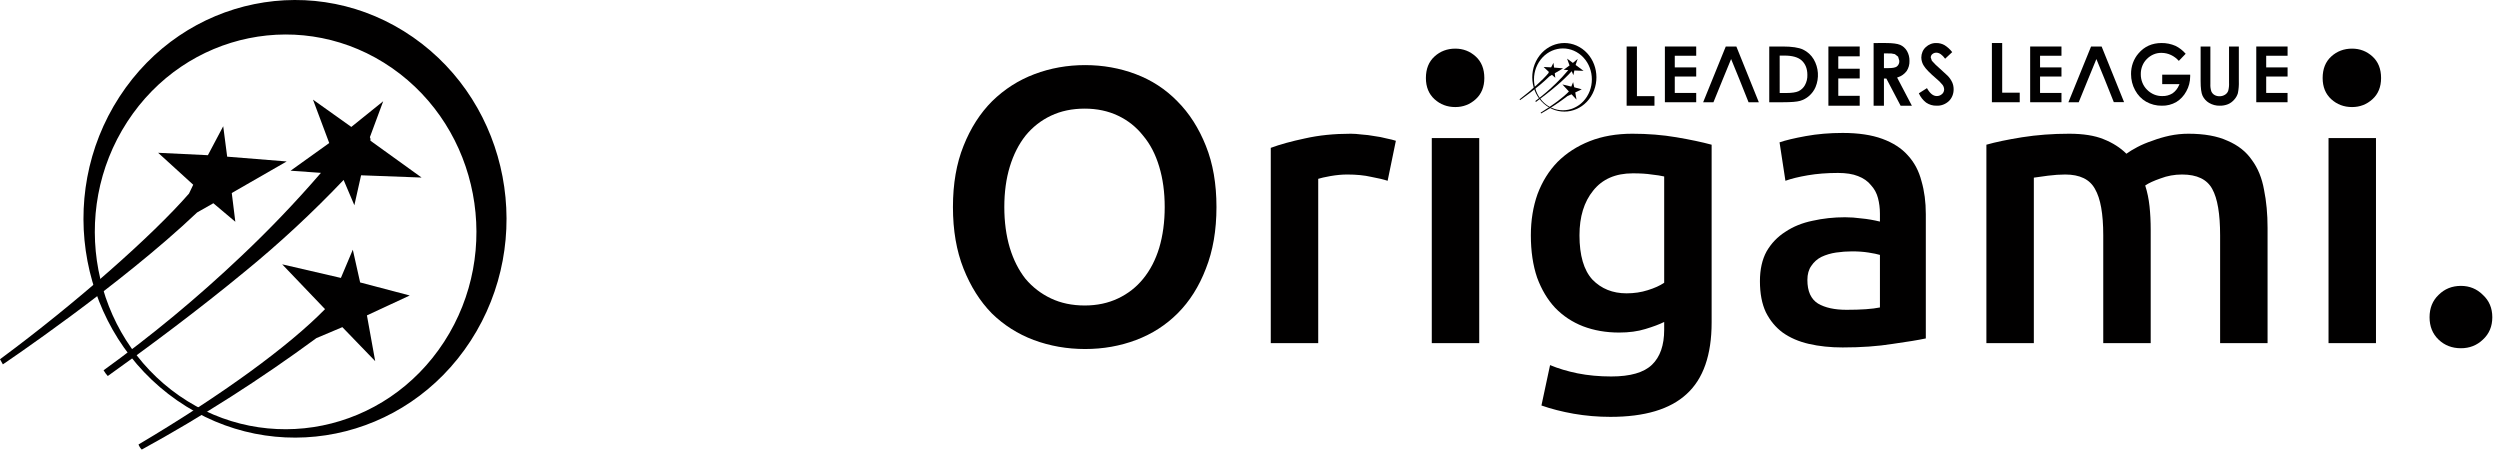 <svg width="153" height="28" viewBox="0 0 153 28" fill="none" xmlns="http://www.w3.org/2000/svg">
<path d="M61.464 12.672C61.464 13.584 61.576 14.416 61.8 15.168C62.024 15.904 62.344 16.536 62.76 17.064C63.192 17.576 63.712 17.976 64.32 18.264C64.928 18.552 65.616 18.696 66.384 18.696C67.136 18.696 67.816 18.552 68.424 18.264C69.032 17.976 69.544 17.576 69.96 17.064C70.392 16.536 70.72 15.904 70.944 15.168C71.168 14.416 71.28 13.584 71.28 12.672C71.28 11.76 71.168 10.936 70.944 10.2C70.72 9.448 70.392 8.816 69.96 8.304C69.544 7.776 69.032 7.368 68.424 7.08C67.816 6.792 67.136 6.648 66.384 6.648C65.616 6.648 64.928 6.792 64.32 7.08C63.712 7.368 63.192 7.776 62.76 8.304C62.344 8.832 62.024 9.464 61.8 10.2C61.576 10.936 61.464 11.76 61.464 12.672ZM74.448 12.672C74.448 14.096 74.232 15.352 73.8 16.44C73.384 17.528 72.808 18.44 72.072 19.176C71.352 19.896 70.504 20.44 69.528 20.808C68.552 21.176 67.512 21.36 66.408 21.36C65.304 21.36 64.256 21.176 63.264 20.808C62.288 20.44 61.432 19.896 60.696 19.176C59.976 18.44 59.4 17.528 58.968 16.44C58.536 15.352 58.32 14.096 58.32 12.672C58.32 11.248 58.536 10 58.968 8.928C59.4 7.84 59.984 6.928 60.72 6.192C61.472 5.456 62.336 4.904 63.312 4.536C64.288 4.168 65.32 3.984 66.408 3.984C67.496 3.984 68.528 4.168 69.504 4.536C70.48 4.904 71.328 5.456 72.048 6.192C72.784 6.928 73.368 7.84 73.8 8.928C74.232 10 74.448 11.248 74.448 12.672Z" fill="#010000"/>
<path d="M84.923 11.064C84.683 10.984 84.347 10.904 83.915 10.824C83.499 10.728 83.011 10.68 82.451 10.68C82.131 10.68 81.787 10.712 81.419 10.776C81.067 10.84 80.819 10.896 80.675 10.944V21H77.771V9.048C78.331 8.84 79.027 8.648 79.859 8.472C80.707 8.28 81.643 8.184 82.667 8.184C82.859 8.184 83.083 8.2 83.339 8.232C83.595 8.248 83.851 8.28 84.107 8.328C84.363 8.36 84.611 8.408 84.851 8.472C85.091 8.52 85.283 8.568 85.427 8.616L84.923 11.064Z" fill="#010000"/>
<path d="M90.529 21H87.625V8.448H90.529V21ZM90.841 4.776C90.841 5.32 90.665 5.752 90.313 6.072C89.961 6.392 89.545 6.552 89.065 6.552C88.569 6.552 88.145 6.392 87.793 6.072C87.441 5.752 87.265 5.32 87.265 4.776C87.265 4.216 87.441 3.776 87.793 3.456C88.145 3.136 88.569 2.976 89.065 2.976C89.545 2.976 89.961 3.136 90.313 3.456C90.665 3.776 90.841 4.216 90.841 4.776Z" fill="#010000"/>
<path d="M96.664 14.4C96.664 15.632 96.928 16.536 97.456 17.112C98 17.672 98.696 17.952 99.544 17.952C100.008 17.952 100.44 17.888 100.84 17.76C101.256 17.632 101.592 17.48 101.848 17.304V10.8C101.64 10.752 101.384 10.712 101.08 10.68C100.776 10.632 100.392 10.608 99.928 10.608C98.872 10.608 98.064 10.96 97.504 11.664C96.944 12.352 96.664 13.264 96.664 14.4ZM104.752 19.728C104.752 21.728 104.24 23.192 103.216 24.12C102.208 25.048 100.656 25.512 98.56 25.512C97.792 25.512 97.04 25.448 96.304 25.32C95.584 25.192 94.928 25.024 94.336 24.816L94.864 22.344C95.36 22.552 95.92 22.72 96.544 22.848C97.184 22.976 97.872 23.04 98.608 23.04C99.776 23.04 100.608 22.8 101.104 22.32C101.6 21.84 101.848 21.128 101.848 20.184V19.704C101.56 19.848 101.176 19.992 100.696 20.136C100.232 20.28 99.696 20.352 99.088 20.352C98.288 20.352 97.552 20.224 96.88 19.968C96.224 19.712 95.656 19.336 95.176 18.84C94.712 18.344 94.344 17.728 94.072 16.992C93.816 16.24 93.688 15.376 93.688 14.4C93.688 13.488 93.824 12.648 94.096 11.88C94.384 11.112 94.792 10.456 95.32 9.912C95.864 9.368 96.52 8.944 97.288 8.64C98.056 8.336 98.928 8.184 99.904 8.184C100.848 8.184 101.744 8.256 102.592 8.4C103.44 8.544 104.16 8.696 104.752 8.856V19.728Z" fill="#010000"/>
<path d="M113.012 18.96C113.908 18.96 114.588 18.912 115.052 18.816V15.6C114.892 15.552 114.66 15.504 114.356 15.456C114.052 15.408 113.716 15.384 113.348 15.384C113.028 15.384 112.7 15.408 112.364 15.456C112.044 15.504 111.748 15.592 111.476 15.72C111.22 15.848 111.012 16.032 110.852 16.272C110.692 16.496 110.612 16.784 110.612 17.136C110.612 17.824 110.828 18.304 111.26 18.576C111.692 18.832 112.276 18.96 113.012 18.96ZM112.772 8.136C113.732 8.136 114.54 8.256 115.196 8.496C115.852 8.736 116.372 9.072 116.756 9.504C117.156 9.936 117.436 10.464 117.596 11.088C117.772 11.696 117.86 12.368 117.86 13.104V20.712C117.412 20.808 116.732 20.92 115.82 21.048C114.924 21.192 113.908 21.264 112.772 21.264C112.02 21.264 111.332 21.192 110.708 21.048C110.084 20.904 109.548 20.672 109.1 20.352C108.668 20.032 108.324 19.616 108.068 19.104C107.828 18.592 107.708 17.96 107.708 17.208C107.708 16.488 107.844 15.88 108.116 15.384C108.404 14.888 108.788 14.488 109.268 14.184C109.748 13.864 110.3 13.64 110.924 13.512C111.564 13.368 112.228 13.296 112.916 13.296C113.236 13.296 113.572 13.32 113.924 13.368C114.276 13.4 114.652 13.464 115.052 13.56V13.08C115.052 12.744 115.012 12.424 114.932 12.12C114.852 11.816 114.708 11.552 114.5 11.328C114.308 11.088 114.044 10.904 113.708 10.776C113.388 10.648 112.98 10.584 112.484 10.584C111.812 10.584 111.196 10.632 110.636 10.728C110.076 10.824 109.62 10.936 109.268 11.064L108.908 8.712C109.276 8.584 109.812 8.456 110.516 8.328C111.22 8.2 111.972 8.136 112.772 8.136Z" fill="#010000"/>
<path d="M128.719 14.4C128.719 13.088 128.551 12.144 128.215 11.568C127.895 10.976 127.287 10.68 126.391 10.68C126.071 10.68 125.719 10.704 125.335 10.752C124.951 10.8 124.663 10.84 124.471 10.872V21H121.567V8.856C122.127 8.696 122.855 8.544 123.751 8.4C124.663 8.256 125.623 8.184 126.631 8.184C127.495 8.184 128.199 8.296 128.743 8.52C129.303 8.744 129.767 9.04 130.135 9.408C130.311 9.28 130.535 9.144 130.807 9C131.079 8.856 131.383 8.728 131.719 8.616C132.055 8.488 132.407 8.384 132.775 8.304C133.159 8.224 133.543 8.184 133.927 8.184C134.903 8.184 135.703 8.328 136.327 8.616C136.967 8.888 137.463 9.28 137.815 9.792C138.183 10.288 138.431 10.896 138.559 11.616C138.703 12.32 138.775 13.096 138.775 13.944V21H135.871V14.4C135.871 13.088 135.711 12.144 135.391 11.568C135.071 10.976 134.455 10.68 133.543 10.68C133.079 10.68 132.639 10.76 132.223 10.92C131.807 11.064 131.495 11.208 131.287 11.352C131.415 11.752 131.503 12.176 131.551 12.624C131.599 13.072 131.623 13.552 131.623 14.064V21H128.719V14.4Z" fill="#010000"/>
<path d="M145.41 21H142.506V8.448H145.41V21ZM145.722 4.776C145.722 5.32 145.546 5.752 145.194 6.072C144.842 6.392 144.426 6.552 143.946 6.552C143.45 6.552 143.026 6.392 142.674 6.072C142.322 5.752 142.146 5.32 142.146 4.776C142.146 4.216 142.322 3.776 142.674 3.456C143.026 3.136 143.45 2.976 143.946 2.976C144.426 2.976 144.842 3.136 145.194 3.456C145.546 3.776 145.722 4.216 145.722 4.776Z" fill="#010000"/>
<path d="M152.529 19.416C152.529 19.976 152.337 20.432 151.953 20.784C151.585 21.136 151.137 21.312 150.609 21.312C150.065 21.312 149.609 21.136 149.241 20.784C148.873 20.432 148.689 19.976 148.689 19.416C148.689 18.856 148.873 18.4 149.241 18.048C149.609 17.68 150.065 17.496 150.609 17.496C151.137 17.496 151.585 17.68 151.953 18.048C152.337 18.4 152.529 18.856 152.529 19.416Z" fill="#010000"/>
<path d="M99.55 2.846V6.47H101.253V5.884H100.18V2.846H99.55Z" fill="#010000"/>
<path d="M101.891 2.846V6.257H103.808V5.688H102.496V4.684H103.808V4.125H102.496V3.412H103.808V2.846H101.891Z" fill="#010000"/>
<path d="M105.432 4.859L105.944 3.613L106.453 4.859L107.011 6.257H107.64L106.265 2.846H105.617L104.233 6.257H104.863C104.883 6.204 105.432 4.859 105.432 4.859Z" fill="#010000"/>
<path d="M108.278 2.847V6.257H109.118C109.614 6.257 109.966 6.23 110.164 6.173C110.367 6.114 110.555 6.013 110.712 5.874C110.886 5.724 111.023 5.537 111.112 5.328C111.342 4.774 111.3 4.148 110.999 3.629C110.845 3.37 110.617 3.162 110.342 3.031C110.076 2.909 109.659 2.846 109.105 2.846L108.278 2.847ZM108.916 3.402H109.215C109.686 3.402 110.034 3.5 110.251 3.69C110.49 3.902 110.611 4.203 110.611 4.585C110.619 4.803 110.567 5.02 110.461 5.213C110.372 5.373 110.234 5.503 110.067 5.583C109.907 5.655 109.652 5.692 109.309 5.692H108.917L108.916 3.402Z" fill="#010000"/>
<path d="M111.898 2.846V6.47H113.814V5.864H112.503V4.801H113.814V4.206H112.503V3.447H113.814V2.846H111.898Z" fill="#010000"/>
<path d="M117.851 2.89C117.682 3.046 117.585 3.279 117.584 3.524C117.589 3.71 117.645 3.89 117.746 4.039C117.855 4.215 118.102 4.469 118.483 4.795C118.629 4.912 118.763 5.045 118.884 5.193C118.944 5.272 118.978 5.372 118.982 5.476C118.979 5.589 118.93 5.694 118.848 5.76C118.757 5.84 118.643 5.882 118.528 5.878C118.302 5.878 118.106 5.708 117.93 5.394L117.433 5.711C117.537 5.939 117.689 6.134 117.878 6.279C118.069 6.408 118.29 6.474 118.514 6.468C118.79 6.483 119.061 6.382 119.274 6.184C119.461 6.002 119.567 5.736 119.562 5.457C119.562 5.313 119.533 5.17 119.476 5.041C119.405 4.888 119.31 4.751 119.195 4.636L118.731 4.209C118.554 4.06 118.386 3.897 118.231 3.72L118.161 3.515C118.164 3.433 118.201 3.357 118.261 3.31C118.332 3.251 118.418 3.221 118.506 3.224C118.69 3.224 118.869 3.355 119.042 3.594L119.475 3.189C119.34 3.015 119.179 2.87 118.999 2.759C118.848 2.676 118.682 2.634 118.514 2.634C118.272 2.624 118.035 2.715 117.851 2.89Z" fill="#010000"/>
<path d="M121.904 2.633V6.257H123.607V5.672H122.534V2.633H121.904Z" fill="#010000"/>
<path d="M124.246 2.846V6.257H126.162V5.688H124.851V4.684H126.162V4.125H124.851V3.412H126.162V2.846H124.246Z" fill="#010000"/>
<path d="M130.876 3.268C130.58 3.607 130.415 4.06 130.42 4.531C130.419 4.879 130.504 5.22 130.667 5.518C130.828 5.818 131.06 6.062 131.339 6.222C131.639 6.391 131.972 6.475 132.308 6.469C132.614 6.477 132.918 6.4 133.191 6.243C133.444 6.089 133.655 5.864 133.802 5.589C133.956 5.316 134.038 5.001 134.039 4.68C134.039 4.68 134.039 4.614 134.039 4.569H132.327V5.149H133.386L133.356 5.215C133.269 5.423 133.128 5.598 132.951 5.718C132.762 5.831 132.55 5.886 132.336 5.879C131.989 5.888 131.652 5.748 131.397 5.489C131.152 5.247 131.012 4.9 131.017 4.537C131.012 4.185 131.147 3.849 131.384 3.614C131.631 3.362 131.957 3.226 132.293 3.236C132.689 3.238 133.067 3.414 133.344 3.726L133.763 3.291C133.586 3.086 133.375 2.921 133.141 2.807C132.87 2.689 132.58 2.63 132.288 2.633C131.711 2.633 131.236 2.844 130.876 3.268Z" fill="#010000"/>
<path d="M136.417 2.846V5.056C136.427 5.227 136.409 5.4 136.364 5.566C136.325 5.665 136.255 5.746 136.167 5.799C136.066 5.861 135.951 5.893 135.833 5.89C135.725 5.893 135.616 5.866 135.521 5.809C135.436 5.759 135.37 5.681 135.331 5.587C135.286 5.444 135.267 5.293 135.275 5.142V2.846H134.678V4.961C134.678 5.384 134.717 5.689 134.797 5.862C134.886 6.045 135.024 6.197 135.194 6.296C135.394 6.415 135.621 6.475 135.849 6.469C136.021 6.473 136.193 6.442 136.354 6.378C136.499 6.317 136.628 6.22 136.734 6.098C136.836 5.987 136.913 5.854 136.958 5.706C137.007 5.462 137.027 5.211 137.017 4.96V2.846H136.417Z" fill="#010000"/>
<path d="M138.084 2.846V6.257H139.998V5.688H138.691V4.684H140V4.125H138.691V3.412H140V2.846H138.084Z" fill="#010000"/>
<path d="M127.652 4.764L127.439 4.978Z" fill="#010000"/>
<path d="M127.788 4.857L128.299 3.613L128.808 4.857L129.365 6.252H129.994L128.619 2.846H127.973L126.587 6.257H127.217C127.24 6.207 127.788 4.857 127.788 4.857Z" fill="#010000"/>
<path d="M114.665 2.634V6.47H115.297V4.805H115.444L116.317 6.47H117.007L116.103 4.746L116.156 4.727C116.364 4.663 116.549 4.531 116.686 4.35C116.806 4.169 116.868 3.951 116.86 3.728C116.865 3.512 116.81 3.297 116.703 3.114C116.603 2.947 116.458 2.818 116.288 2.745C116.113 2.671 115.813 2.633 115.395 2.633L114.665 2.634ZM115.297 3.27H115.546C115.688 3.261 115.829 3.276 115.966 3.314L116.164 3.468L116.238 3.72C116.248 3.858 116.19 3.991 116.086 4.071C115.989 4.14 115.822 4.168 115.576 4.168H115.297V3.27Z" fill="#010000"/>
<path fill-rule="evenodd" clip-rule="evenodd" d="M96.833 2.989C95.933 2.343 94.713 2.6 94.108 3.562C93.504 4.525 93.744 5.828 94.644 6.474C95.545 7.12 96.765 6.863 97.369 5.901C97.972 4.938 97.732 3.636 96.833 2.989ZM97.122 5.911C96.577 6.779 95.477 7.011 94.664 6.429C93.852 5.846 93.636 4.67 94.181 3.802C94.726 2.934 95.826 2.703 96.639 3.285C97.45 3.869 97.666 5.043 97.122 5.911Z" fill="#010000"/>
<path fill-rule="evenodd" clip-rule="evenodd" d="M96.438 3.983V3.977C96.438 3.977 96.438 3.967 96.438 3.963C96.437 3.958 96.436 3.953 96.433 3.948L96.557 3.604L96.261 3.85L95.905 3.589L96.056 4.005L95.697 4.27L95.979 4.291C95.744 4.572 95.496 4.84 95.235 5.094C94.834 5.487 94.408 5.851 93.961 6.184C93.972 6.204 93.986 6.223 94 6.239C94.347 5.986 94.841 5.606 95.278 5.233C95.598 4.963 95.903 4.67 96.189 4.359L96.289 4.601L96.351 4.314L96.913 4.336L96.438 3.983Z" fill="#010000"/>
<path fill-rule="evenodd" clip-rule="evenodd" d="M95.661 4.182L95.109 4.136L95.072 3.844L94.93 4.122L94.468 4.099L94.793 4.405L94.754 4.489C94.416 4.891 93.701 5.544 93 6.078C93.018 6.112 93.026 6.128 93.026 6.128C93.026 6.128 94.119 5.369 94.829 4.671L94.98 4.582L95.184 4.76L95.151 4.484L95.661 4.182Z" fill="#010000"/>
<path fill-rule="evenodd" clip-rule="evenodd" d="M96.803 5.467L96.343 5.342L96.275 5.028L96.164 5.299L95.619 5.168L96.017 5.598C95.688 5.946 95.073 6.414 94.286 6.896C94.292 6.915 94.302 6.931 94.316 6.945C94.877 6.627 95.418 6.27 95.936 5.876L96.178 5.771L96.483 6.097L96.406 5.658L96.803 5.467Z" fill="#010000"/>
<path fill-rule="evenodd" clip-rule="evenodd" d="M25.272 2.274C19.337 -1.848 11.293 -0.211 7.307 5.929C3.321 12.069 4.905 20.389 10.842 24.508C16.779 28.631 24.825 26.993 28.807 20.853C32.784 14.71 31.203 6.399 25.272 2.274ZM27.18 20.919C23.587 26.457 16.332 27.936 10.974 24.221C5.619 20.503 4.191 12.998 7.785 7.459C11.381 1.921 18.636 0.445 23.991 4.163C29.34 7.884 30.768 15.381 27.18 20.919Z" fill="#010000"/>
<path fill-rule="evenodd" clip-rule="evenodd" d="M22.671 8.612C22.671 8.612 22.671 8.585 22.671 8.573C22.671 8.561 22.671 8.513 22.671 8.486C22.662 8.453 22.652 8.423 22.637 8.393L23.452 6.196L21.5 7.768L19.154 6.097L20.149 8.753L17.784 10.447L19.641 10.579C18.094 12.372 16.458 14.081 14.739 15.701C12.092 18.21 9.286 20.536 6.339 22.661C6.412 22.787 6.498 22.907 6.596 23.012C8.878 21.392 12.141 18.97 15.018 16.593C17.132 14.866 19.138 13.001 21.029 11.013L21.687 12.561L22.098 10.728L25.802 10.866L22.671 8.612Z" fill="#010000"/>
<path fill-rule="evenodd" clip-rule="evenodd" d="M17.545 9.881L13.903 9.588L13.661 7.726L12.723 9.498L9.678 9.351L11.825 11.306L11.568 11.845C9.338 14.408 4.62 18.575 0 21.985C0.116 22.2 0.175 22.299 0.175 22.299C0.175 22.299 7.377 17.455 12.061 13.004L13.057 12.438L14.402 13.572L14.184 11.812L17.545 9.881Z" fill="#010000"/>
<path fill-rule="evenodd" clip-rule="evenodd" d="M25.076 18.084L22.04 17.285L21.592 15.282L20.863 17.009L17.27 16.177L19.892 18.919C17.72 21.141 13.667 24.125 8.477 27.203C8.52 27.32 8.587 27.427 8.676 27.514C12.377 25.485 15.943 23.206 19.359 20.695L20.952 20.021L22.962 22.102L22.456 19.302L25.076 18.084Z" fill="#010000"/>
</svg>
